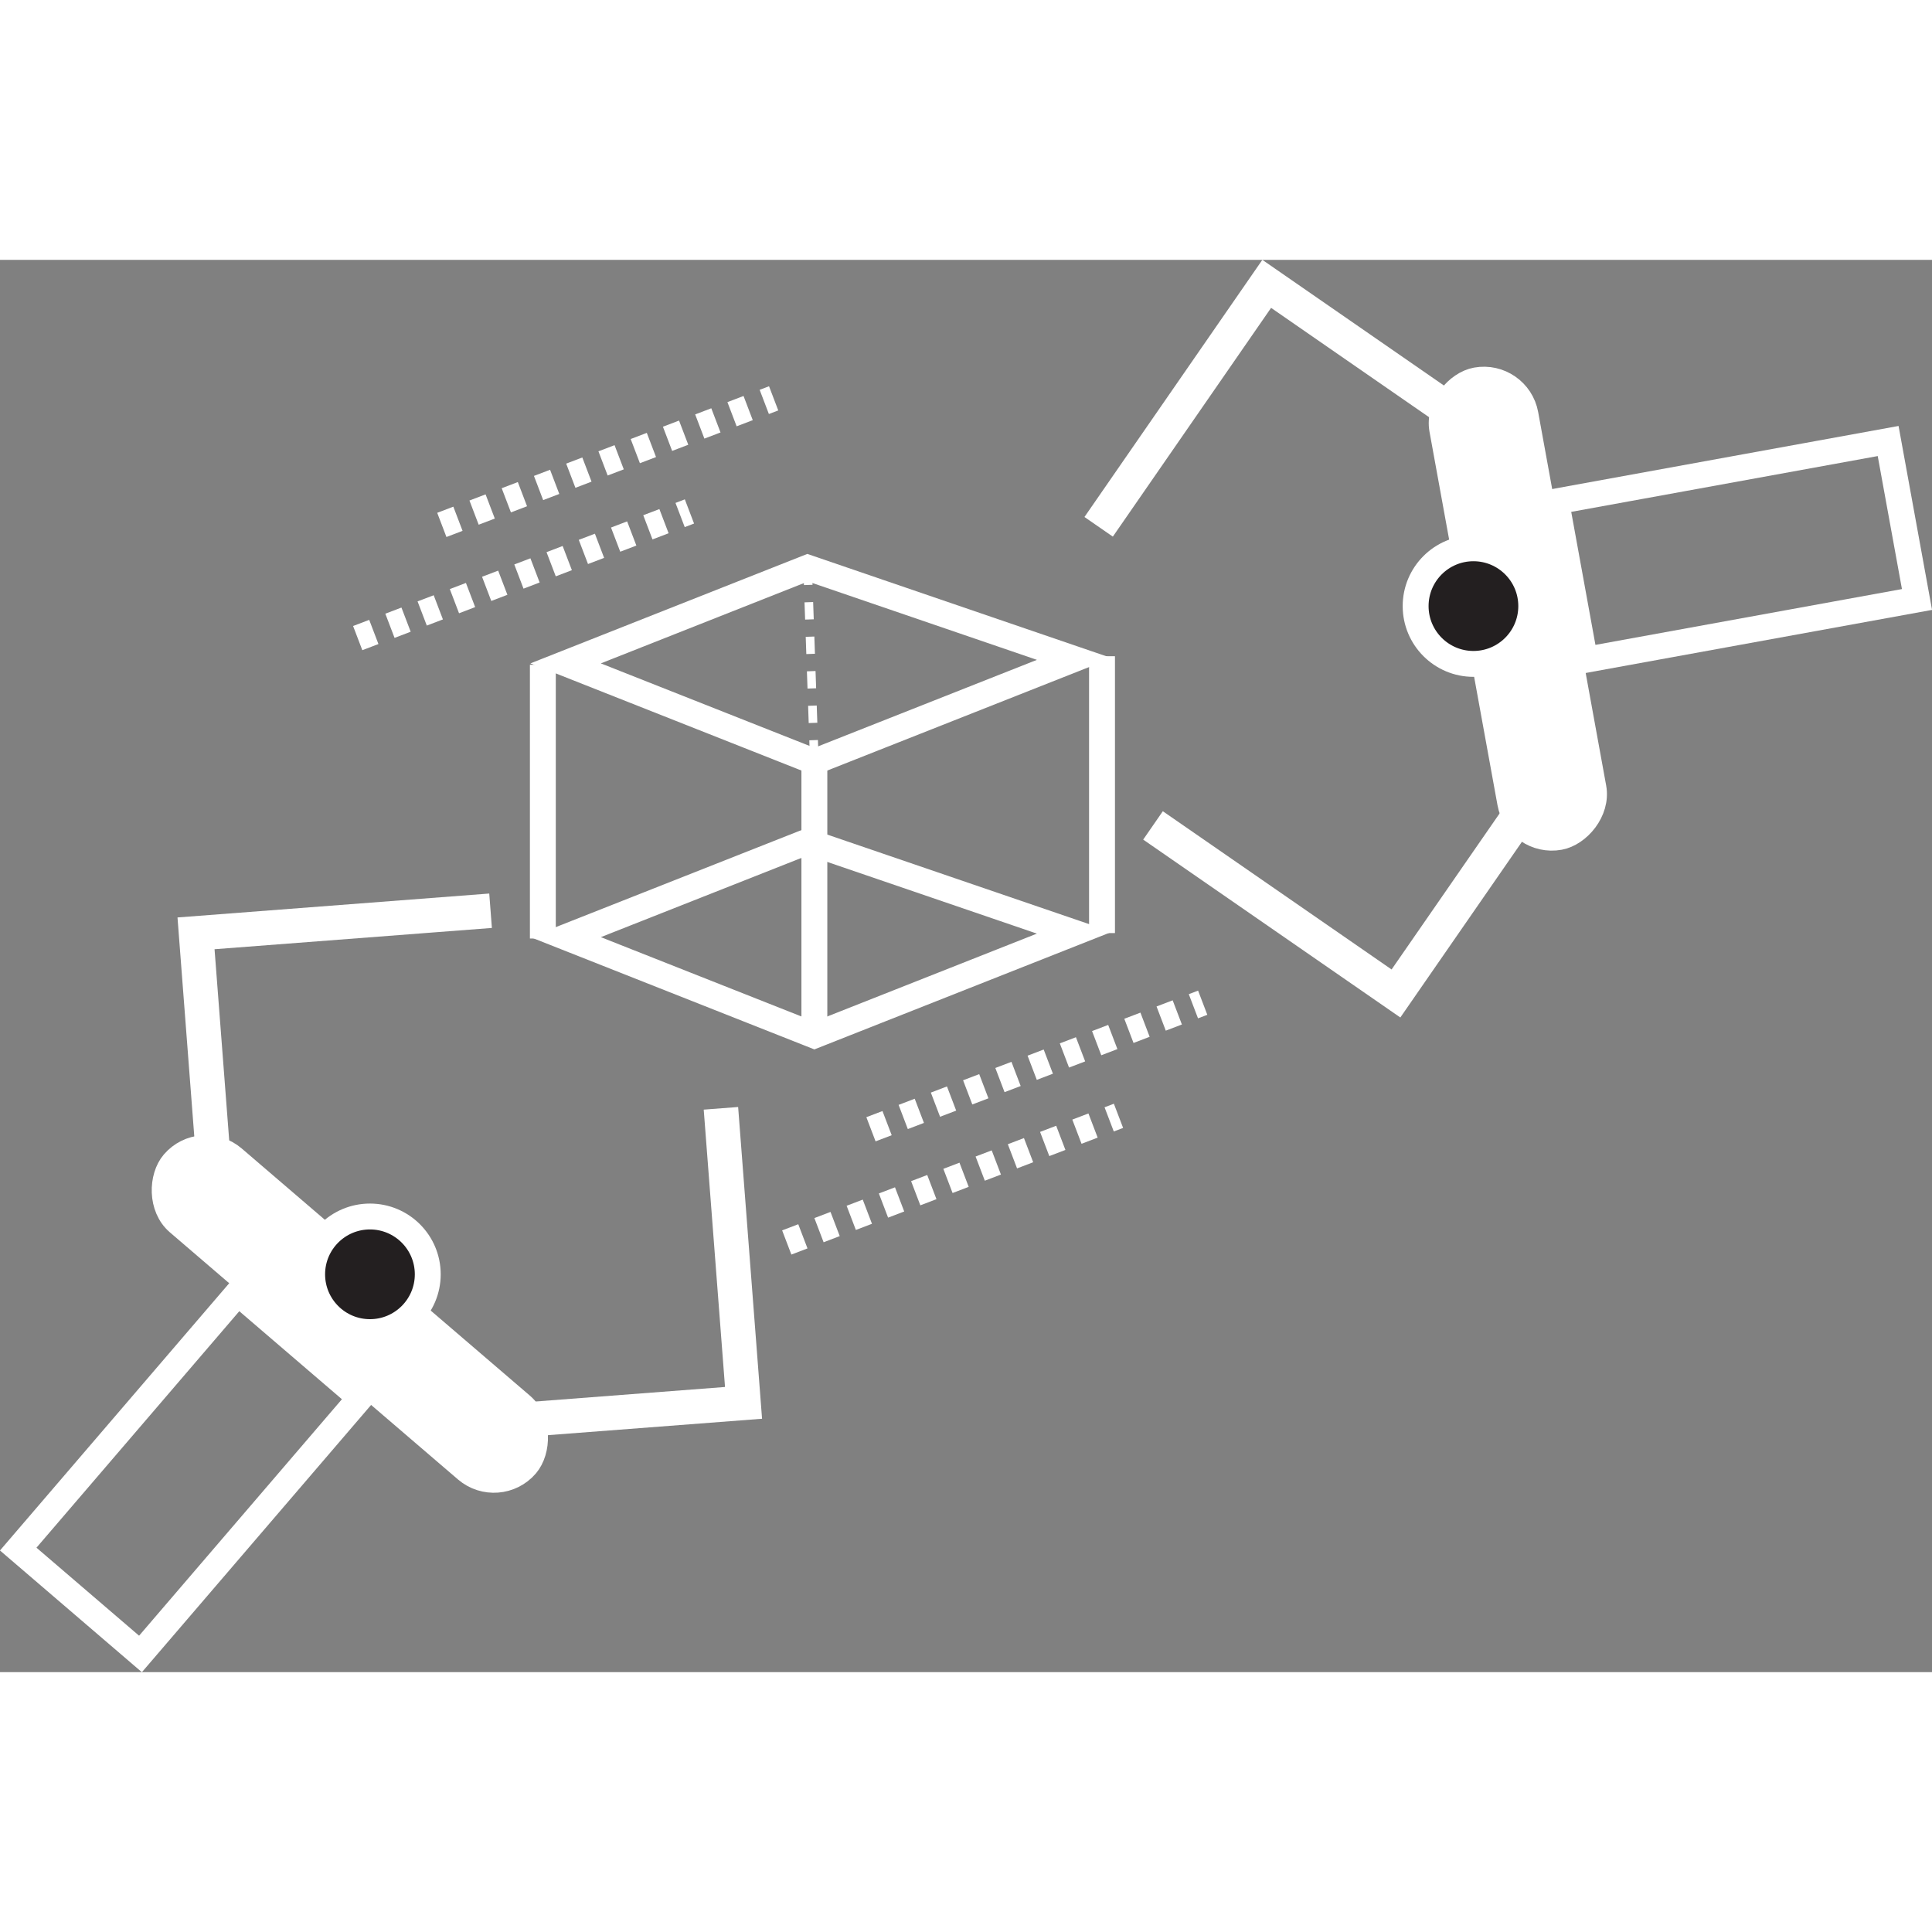 <svg id="Handover" xmlns="http://www.w3.org/2000/svg" viewBox="0 0 223.93 163.69" width="60" height="60"><rect x="0" y="0" width="223.93" height="163.69" fill="#808080" stroke="none"/><rect x="34.67" y="169.22" width="18.67" height="39.11" transform="translate(-67.57 312.6) rotate(-139.38)" fill="none" stroke="#fff" stroke-miterlimit="10" stroke-width="3"/><rect x="35.72" y="165.4" width="53.8" height="9.8" rx="4.9" transform="translate(-22.79 292.21) rotate(-139.38)" fill="#fff" stroke="#fff" stroke-miterlimit="10" stroke-width="3"/><polyline points="51.09 135.17 86.18 132.48 83.56 98.34" fill="none" stroke="#fff" stroke-miterlimit="10" stroke-width="4"/><polyline points="25.41 113.15 22.72 78.06 56.86 75.44" fill="none" stroke="#fff" stroke-miterlimit="10" stroke-width="4"/><circle cx="42.88" cy="117.58" r="6.7" fill="#231f20" stroke="#fff" stroke-miterlimit="10" stroke-width="3"/><rect x="214.01" y="62.25" width="18.67" height="39.11" transform="translate(160.81 268.07) rotate(-100.32)" fill="none" stroke="#fff" stroke-miterlimit="10" stroke-width="3"/><rect x="171.1" y="83.65" width="53.8" height="9.8" rx="4.9" transform="translate(124.28 251.09) rotate(-100.32)" fill="#fff" stroke="#fff" stroke-miterlimit="10" stroke-width="3"/><polyline points="181.83 56.09 161.8 85.03 133.64 65.55" fill="none" stroke="#fff" stroke-miterlimit="10" stroke-width="4"/><polyline points="175.76 22.81 146.82 2.78 127.34 30.94" fill="none" stroke="#fff" stroke-miterlimit="10" stroke-width="4"/><circle cx="170.78" cy="40.13" r="6.7" fill="#231f20" stroke="#fff" stroke-miterlimit="10" stroke-width="3"/><polygon points="93.61 35.68 65.56 46.77 94.39 58.17 124.52 46.26 93.61 35.68" fill="none" stroke="#fff" stroke-miterlimit="10" stroke-width="3"/><line x1="93.61" y1="35.68" x2="94.39" y2="58.17" fill="none" stroke="#fff" stroke-miterlimit="10" stroke-dasharray="2 2 2 2 2 2"/><polygon points="93.61 67.42 65.56 78.5 94.39 89.9 124.52 77.99 93.61 67.42" fill="none" stroke="#fff" stroke-miterlimit="10" stroke-width="3"/><line x1="94.39" y1="58.64" x2="94.39" y2="90.43" fill="#231f20" stroke="#fff" stroke-miterlimit="10" stroke-width="3"/><line x1="127.73" y1="45.94" x2="127.73" y2="78.03" fill="#231f20" stroke="#fff" stroke-miterlimit="10" stroke-width="3"/><line x1="62.92" y1="46.93" x2="62.92" y2="78.66" fill="#231f20" stroke="#fff" stroke-miterlimit="10" stroke-width="3"/><line x1="100.95" y1="100.77" x2="139.4" y2="86.1" fill="none" stroke="#fff" stroke-miterlimit="10" stroke-width="3" stroke-dasharray="2 2 2 2 2 2"/><line x1="91.19" y1="113.89" x2="129.64" y2="99.21" fill="none" stroke="#fff" stroke-miterlimit="10" stroke-width="3" stroke-dasharray="2 2 2 2 2 2"/><line x1="51.21" y1="30.72" x2="89.67" y2="16.05" fill="none" stroke="#fff" stroke-miterlimit="10" stroke-width="3" stroke-dasharray="2 2 2 2 2 2"/><line x1="41.46" y1="43.84" x2="79.91" y2="29.16" fill="none" stroke="#fff" stroke-miterlimit="10" stroke-width="3" stroke-dasharray="2 2 2 2 2 2"/></svg>
